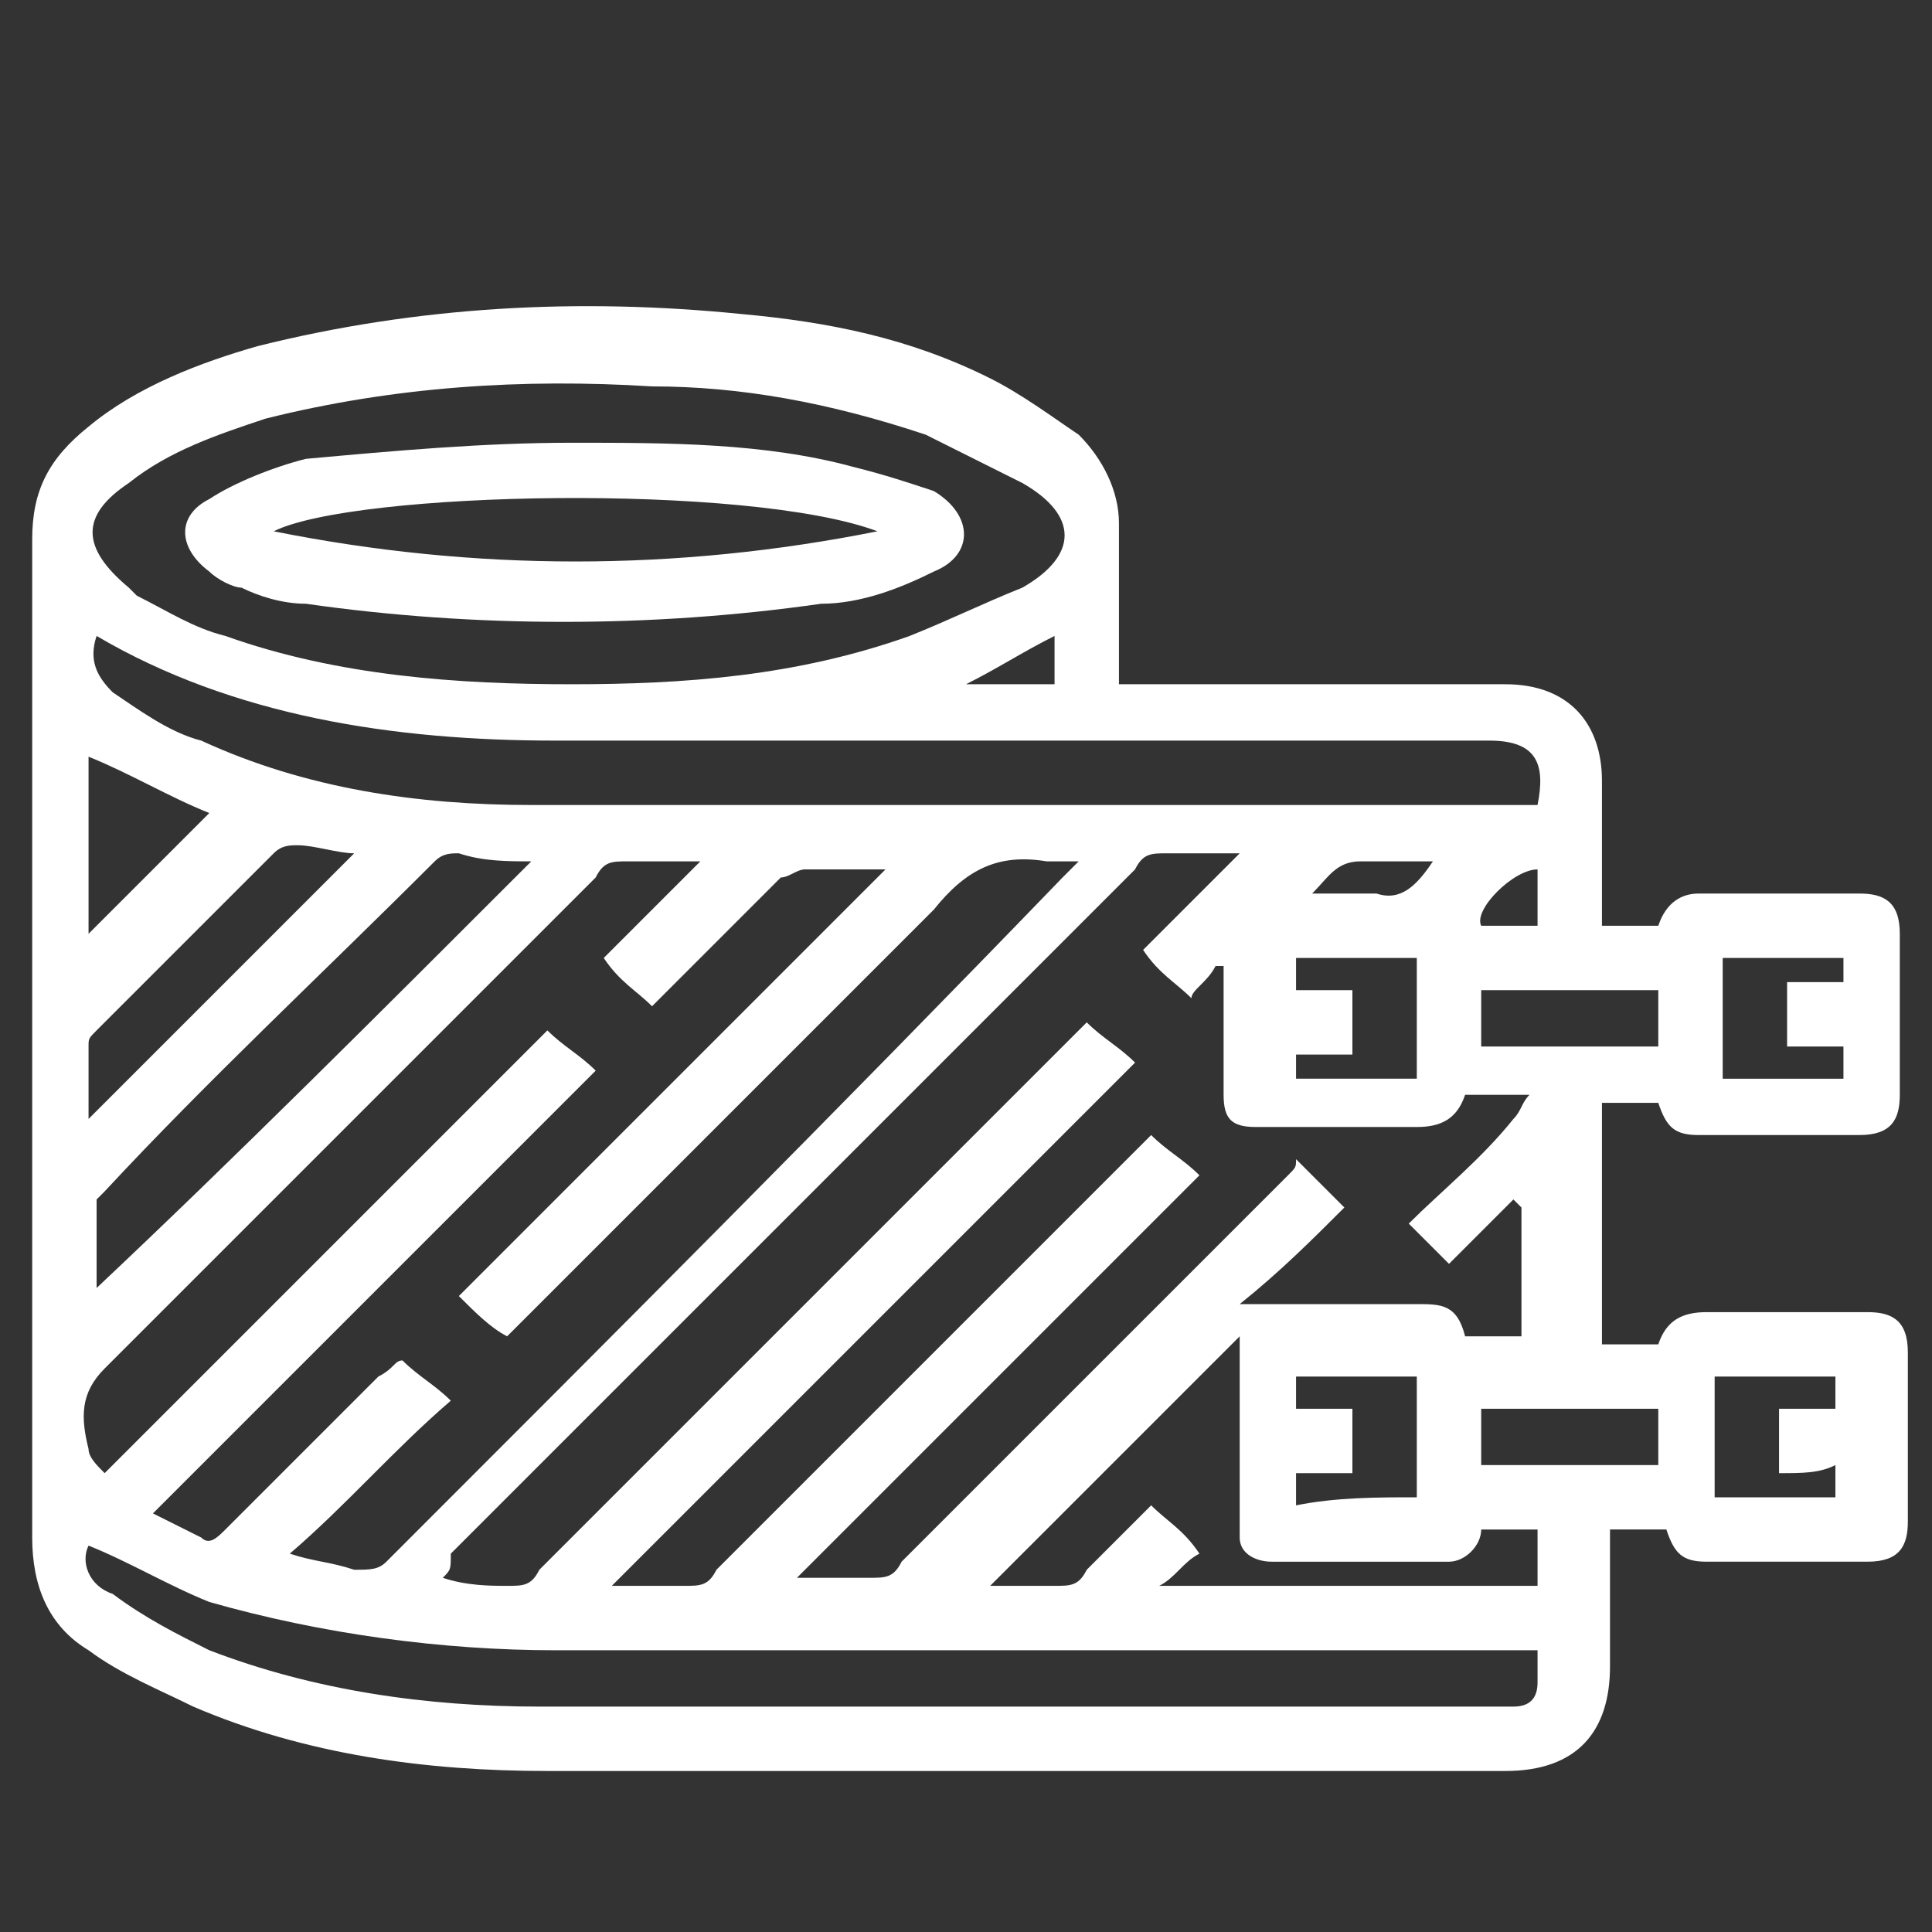 <?xml version="1.0" encoding="utf-8"?>
<!-- Generator: Adobe Illustrator 25.1.0, SVG Export Plug-In . SVG Version: 6.00 Build 0)  -->
<svg version="1.1" id="Layer_1" xmlns="http://www.w3.org/2000/svg" xmlns:xlink="http://www.w3.org/1999/xlink" x="0px" y="0px"
	 viewBox="0 0 24 24" style="enable-background:new 0 0 24 24;" xml:space="preserve">
<rect x="0" y="0" width="24" height="24" fill="#333333" stroke="none"/>
<style type="text/css">
	.st0{fill:#FFFFFF;}
</style>
<g>
	<path class="st0" d="M13.9,8.5c0.1,0,0.2,0,0.3,0c1.5,0,3,0,4.5,0c0.8,0,1.2,0.5,1.2,1.2c0,0.6,0,1.2,0,1.8c0.3,0,0.5,0,0.7,0
		c0.1-0.3,0.3-0.4,0.5-0.4c0.7,0,1.3,0,2,0c0.3,0,0.5,0.1,0.5,0.5c0,0.7,0,1.4,0,2c0,0.3-0.1,0.5-0.5,0.5c-0.7,0-1.3,0-2,0
		c-0.3,0-0.4-0.1-0.5-0.4c-0.2,0-0.5,0-0.7,0c0,1,0,2,0,3c0.2,0,0.5,0,0.7,0c0.1-0.3,0.3-0.4,0.6-0.4c0.7,0,1.3,0,2,0
		c0.3,0,0.5,0.1,0.5,0.5c0,0.7,0,1.4,0,2.1c0,0.3-0.1,0.5-0.5,0.5c-0.7,0-1.4,0-2,0c-0.3,0-0.4-0.1-0.5-0.4c-0.2,0-0.5,0-0.7,0
		c0,0.6,0,1.1,0,1.7c0,0.8-0.4,1.3-1.3,1.3c-4,0-7.9,0-11.9,0c-1.5,0-3-0.2-4.4-0.8c-0.4-0.2-0.9-0.4-1.3-0.7
		c-0.5-0.3-0.7-0.8-0.7-1.4c0-4.1,0-8.2,0-12.4c0-0.6,0.2-1,0.7-1.4c0.6-0.5,1.4-0.8,2.1-1c2-0.5,4-0.6,6-0.4
		c1.1,0.1,2.1,0.3,3.1,0.8c0.4,0.2,0.8,0.5,1.1,0.7c0.3,0.3,0.5,0.7,0.5,1.1C13.9,7.3,13.9,7.9,13.9,8.5z M5.5,19.6
		C5.5,19.6,5.5,19.6,5.5,19.6c0.3,0.1,0.6,0.1,0.8,0.1c0.2,0,0.3,0,0.4-0.2c2.2-2.2,4.4-4.4,6.6-6.6c0.1-0.1,0.1-0.1,0.2-0.2
		c0.2,0.2,0.4,0.3,0.6,0.5c-2.2,2.2-4.3,4.3-6.5,6.5c0.3,0,0.6,0,0.9,0c0.2,0,0.3,0,0.4-0.2c1.7-1.7,3.4-3.4,5.2-5.2
		c0.1-0.1,0.1-0.1,0.2-0.2c0.2,0.2,0.4,0.3,0.6,0.5c-1.7,1.7-3.3,3.3-5,5c0.3,0,0.6,0,0.9,0c0.2,0,0.3,0,0.4-0.2
		c1.6-1.6,3.2-3.2,4.8-4.8c0.1-0.1,0.1-0.1,0.1-0.2c0.2,0.2,0.4,0.4,0.6,0.6c-0.4,0.4-0.8,0.8-1.3,1.2c0.1,0,0.3,0,0.4,0
		c0.6,0,1.2,0,1.8,0c0.3,0,0.5,0,0.6,0.4c0.3,0,0.5,0,0.7,0c0-0.6,0-1.1,0-1.6c0,0,0,0-0.1-0.1c-0.3,0.3-0.5,0.5-0.8,0.8
		c-0.2-0.2-0.3-0.3-0.5-0.5c0.4-0.4,0.9-0.8,1.3-1.3c0.1-0.1,0.1-0.2,0.2-0.3c-0.3,0-0.5,0-0.8,0c-0.1,0.3-0.3,0.4-0.6,0.4
		c-0.7,0-1.3,0-2,0c-0.3,0-0.4-0.1-0.4-0.4c0-0.5,0-1,0-1.4c0-0.1,0-0.1,0-0.2c0,0,0,0-0.1,0c-0.1,0.2-0.3,0.3-0.3,0.4
		c-0.2-0.2-0.4-0.3-0.6-0.6c0.4-0.4,0.8-0.8,1.2-1.2c-0.3,0-0.6,0-0.9,0c-0.2,0-0.3,0-0.4,0.2c-2.8,2.8-5.7,5.7-8.5,8.5
		C5.6,19.5,5.6,19.5,5.5,19.6z M5.7,16.1c1.8-1.8,3.5-3.5,5.3-5.3c-0.3,0-0.7,0-1,0c-0.1,0-0.2,0.1-0.3,0.1c-0.3,0.3-0.7,0.7-1,1
		c-0.2,0.2-0.4,0.4-0.6,0.6c-0.2-0.2-0.4-0.3-0.6-0.6c0.4-0.4,0.8-0.8,1.2-1.2c-0.3,0-0.6,0-0.9,0c-0.2,0-0.3,0-0.4,0.2
		c-2,2-4.1,4.1-6.1,6.1c-0.3,0.3-0.3,0.6-0.2,1c0,0.1,0.1,0.2,0.2,0.3c1.9-1.9,3.7-3.7,5.5-5.5C7,13,7.2,13.1,7.4,13.3
		c-1.8,1.8-3.6,3.6-5.5,5.5c0.2,0.1,0.4,0.2,0.6,0.3c0.1,0.1,0.2,0,0.3-0.1c0.6-0.6,1.3-1.3,1.9-1.9C4.9,17,4.9,16.9,5,16.9
		c0.2,0.2,0.4,0.3,0.6,0.5c-0.7,0.6-1.3,1.3-2,1.9c0.3,0.1,0.5,0.1,0.8,0.2c0.2,0,0.3,0,0.4-0.1c2.8-2.8,5.6-5.6,8.4-8.5
		c0.1-0.1,0.1-0.1,0.2-0.2c-0.2,0-0.3,0-0.4,0c-0.6-0.1-1,0.1-1.4,0.6c-1.7,1.7-3.4,3.4-5.1,5.1c-0.1,0.1-0.1,0.1-0.2,0.2
		C6.1,16.5,5.9,16.3,5.7,16.1z M7.1,8.5c1.4,0,2.8-0.1,4.2-0.6c0.5-0.2,0.9-0.4,1.4-0.6c0.7-0.4,0.7-0.9,0-1.3
		c-0.4-0.2-0.8-0.4-1.2-0.6C10.3,5,9.2,4.8,8.1,4.8c-1.6-0.1-3.2,0-4.8,0.4C2.7,5.4,2.1,5.6,1.6,6C1,6.4,1,6.8,1.6,7.3
		c0,0,0.1,0.1,0.1,0.1c0.4,0.2,0.7,0.4,1.1,0.5C4.2,8.4,5.7,8.5,7.1,8.5z M1.1,19.2c-0.1,0.2,0,0.5,0.3,0.6c0.4,0.3,0.8,0.5,1.2,0.7
		c1.3,0.5,2.7,0.7,4.1,0.7c4,0,8,0,12,0c0,0,0.1,0,0.1,0c0.2,0,0.3-0.1,0.3-0.3c0-0.1,0-0.3,0-0.4c-0.1,0-0.2,0-0.3,0
		c-4,0-8,0-11.9,0c-1.4,0-2.9-0.2-4.3-0.6C2.1,19.7,1.6,19.4,1.1,19.2z M19.1,10c0.1-0.5,0-0.8-0.6-0.8c-3.9,0-7.7,0-11.6,0
		c-2,0-4-0.3-5.7-1.3c-0.1,0.3,0,0.5,0.2,0.7c0.3,0.2,0.7,0.5,1.1,0.6C3.8,9.8,5.2,10,6.6,10c4.1,0,8.2,0,12.4,0
		C19,10,19.1,10,19.1,10z M15.4,16.6c-1,1-2.1,2.1-3.1,3.1c0.3,0,0.5,0,0.8,0c0.2,0,0.3,0,0.4-0.2c0.3-0.3,0.6-0.6,0.8-0.8
		c0.2,0.2,0.4,0.3,0.6,0.6c-0.2,0.1-0.3,0.3-0.5,0.4c1.6,0,3.2,0,4.7,0c0-0.2,0-0.5,0-0.7c-0.2,0-0.5,0-0.7,0c0,0.2-0.2,0.4-0.4,0.4
		c-0.7,0-1.5,0-2.2,0c-0.2,0-0.4-0.1-0.4-0.3C15.4,18.2,15.4,17.4,15.4,16.6z M6.6,10.7c-0.3,0-0.6,0-0.9-0.1c-0.1,0-0.2,0-0.3,0.1
		c-1.4,1.4-2.8,2.7-4.1,4.1c0,0-0.1,0.1-0.1,0.1c0,0.4,0,0.7,0,1.1C2.9,14.4,4.7,12.6,6.6,10.7z M1.1,13.9c1.1-1.1,2.2-2.2,3.3-3.3
		c-0.2,0-0.5-0.1-0.7-0.1c-0.1,0-0.2,0-0.3,0.1c-0.7,0.7-1.5,1.5-2.2,2.2c-0.1,0.1-0.1,0.1-0.1,0.2C1.1,13.2,1.1,13.6,1.1,13.9z
		 M1.1,11.6c0.5-0.5,1-1,1.5-1.5c-0.5-0.2-1-0.5-1.5-0.7C1.1,10.2,1.1,10.9,1.1,11.6z M16.1,13.4c0.5,0,1,0,1.5,0c0-0.5,0-1,0-1.5
		c-0.5,0-1,0-1.5,0c0,0.1,0,0.2,0,0.4c0.2,0,0.5,0,0.7,0c0,0.3,0,0.5,0,0.8c-0.3,0-0.5,0-0.7,0C16.1,13.1,16.1,13.2,16.1,13.4z
		 M22.9,13c-0.3,0-0.5,0-0.7,0c0-0.3,0-0.5,0-0.8c0.3,0,0.5,0,0.7,0c0-0.1,0-0.2,0-0.3c-0.5,0-1,0-1.5,0c0,0.5,0,1,0,1.5
		c0.5,0,1,0,1.5,0C22.9,13.2,22.9,13.1,22.9,13z M18.4,13c0.8,0,1.5,0,2.2,0c0-0.3,0-0.5,0-0.7c-0.7,0-1.5,0-2.2,0
		C18.4,12.5,18.4,12.7,18.4,13z M17.6,18.6c0-0.5,0-1,0-1.5c-0.5,0-1,0-1.5,0c0,0.1,0,0.2,0,0.4c0.2,0,0.5,0,0.7,0
		c0,0.3,0,0.5,0,0.8c-0.3,0-0.5,0-0.7,0c0,0.1,0,0.2,0,0.4C16.6,18.6,17.1,18.6,17.6,18.6z M22.1,18.3c0-0.3,0-0.5,0-0.8
		c0.3,0,0.5,0,0.7,0c0-0.1,0-0.2,0-0.4c-0.5,0-1,0-1.5,0c0,0.5,0,1,0,1.5c0.5,0,1,0,1.5,0c0-0.1,0-0.2,0-0.4
		C22.6,18.3,22.4,18.3,22.1,18.3z M20.6,18.2c0-0.3,0-0.5,0-0.7c-0.7,0-1.5,0-2.2,0c0,0.3,0,0.5,0,0.7
		C19.1,18.2,19.9,18.2,20.6,18.2z M17.8,10.7c-0.3,0-0.6,0-0.9,0c-0.3,0-0.4,0.2-0.6,0.4c0.3,0,0.6,0,0.8,0
		C17.4,11.2,17.6,11,17.8,10.7z M19.1,10.8c-0.3,0-0.8,0.5-0.7,0.7c0.2,0,0.5,0,0.7,0C19.1,11.2,19.1,11,19.1,10.8z M13.1,7.9
		c-0.4,0.2-0.7,0.4-1.1,0.6c0.4,0,0.7,0,1.1,0C13.1,8.3,13.1,8.1,13.1,7.9z"/>
	<path class="st0" d="M7.1,5.5c1.2,0,2.4,0,3.5,0.3C11,5.9,11.3,6,11.6,6.1c0.5,0.3,0.5,0.8,0,1c-0.4,0.2-0.9,0.4-1.4,0.4
		c-2.1,0.3-4.3,0.3-6.4,0C3.5,7.5,3.2,7.4,3,7.3c-0.1,0-0.3-0.1-0.4-0.2c-0.4-0.3-0.4-0.7,0-0.9C2.9,6,3.4,5.8,3.8,5.7
		C4.9,5.6,6,5.5,7.1,5.5C7.1,5.5,7.1,5.5,7.1,5.5z M10.9,6.6c-1.6-0.6-6.5-0.5-7.5,0C5.9,7.1,8.4,7.1,10.9,6.6z"/>
</g>
</svg>

